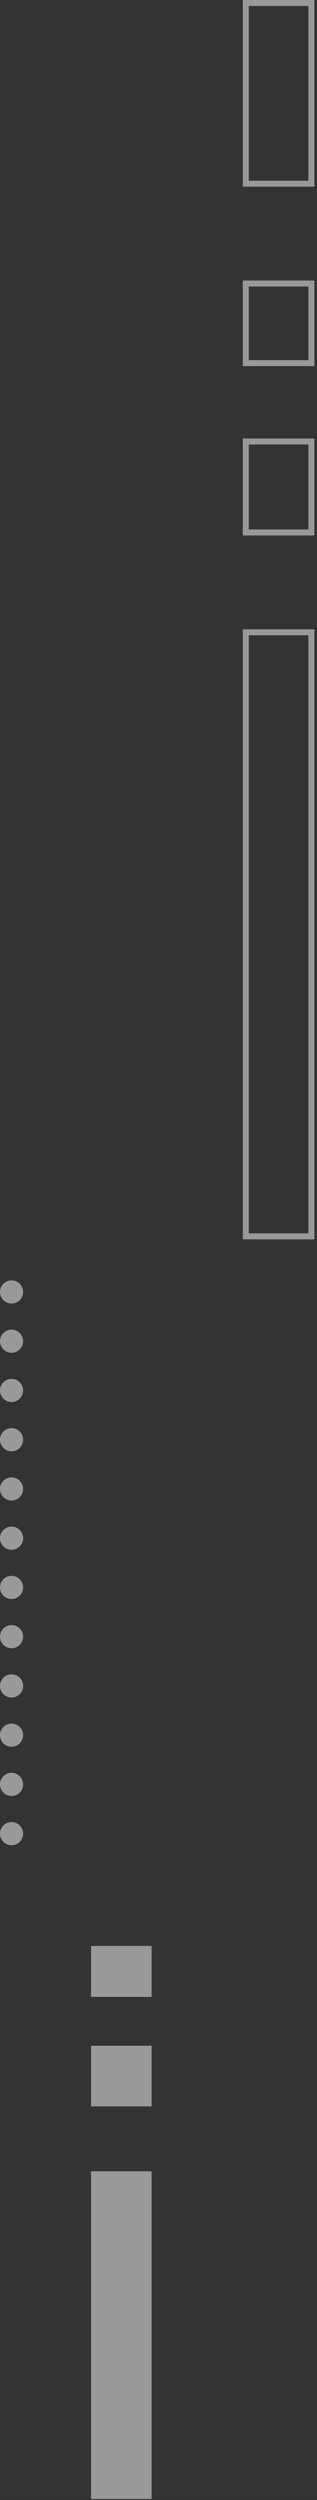 <svg width="94" height="740" viewBox="0 0 94 740" fill="none" xmlns="http://www.w3.org/2000/svg">
<rect x="0" y="0" width="94" height="740" fill="#333333" stroke="none"/>
<path d="M73.768 53.491H91.454V1.769H73.768V53.491ZM93.221 55.258H72V0.001H93.221V55.258Z" fill="white" fill-opacity="0.5"/>
<path d="M73.768 106.606H91.454V84.808H73.768V106.606ZM93.221 108.373H72V83.04H93.221V108.373Z" fill="white" fill-opacity="0.5"/>
<path d="M73.768 156.729H91.454V131.565H73.768V156.729ZM93.221 158.496H72V129.796H93.221V158.496Z" fill="white" fill-opacity="0.5"/>
<path d="M73.768 365.077H91.454V188.048H73.768V365.077ZM93.221 366.846H72V186.279H93.221V366.846Z" fill="white" fill-opacity="0.5"/>
<path d="M3.429 444.162C5.323 444.162 6.857 442.627 6.857 440.733C6.857 438.839 5.323 437.304 3.429 437.304C1.535 437.304 -0 438.839 -0 440.733C-0 442.627 1.535 444.162 3.429 444.162Z" fill="white" fill-opacity="0.5"/>
<path d="M3.429 458.738C5.323 458.738 6.857 457.203 6.857 455.309C6.857 453.415 5.323 451.88 3.429 451.88C1.535 451.88 -0 453.415 -0 455.309C-0 457.203 1.535 458.738 3.429 458.738Z" fill="white" fill-opacity="0.5"/>
<path d="M3.429 473.314C5.323 473.314 6.857 471.78 6.857 469.885C6.857 467.991 5.323 466.456 3.429 466.456C1.535 466.456 -0 467.991 -0 469.885C-0 471.78 1.535 473.314 3.429 473.314Z" fill="white" fill-opacity="0.5"/>
<path d="M3.429 487.891C5.323 487.891 6.857 486.356 6.857 484.461C6.857 482.567 5.323 481.032 3.429 481.032C1.535 481.032 -0 482.567 -0 484.461C-0 486.356 1.535 487.891 3.429 487.891Z" fill="white" fill-opacity="0.5"/>
<path d="M3.429 502.467C5.323 502.467 6.857 500.932 6.857 499.038C6.857 497.143 5.323 495.608 3.429 495.608C1.535 495.608 -0 497.143 -0 499.038C-0 500.932 1.535 502.467 3.429 502.467Z" fill="white" fill-opacity="0.5"/>
<path d="M3.429 517.041C5.323 517.041 6.857 515.506 6.857 513.613C6.857 511.718 5.323 510.183 3.429 510.183C1.535 510.183 -0 511.718 -0 513.613C-0 515.506 1.535 517.041 3.429 517.041Z" fill="white" fill-opacity="0.5"/>
<path d="M3.429 531.617C5.323 531.617 6.857 530.082 6.857 528.188C6.857 526.295 5.323 524.76 3.429 524.76C1.535 524.76 -0 526.295 -0 528.188C-0 530.082 1.535 531.617 3.429 531.617Z" fill="white" fill-opacity="0.5"/>
<path d="M3.429 429.586C5.323 429.586 6.857 428.051 6.857 426.157C6.857 424.262 5.323 422.728 3.429 422.728C1.535 422.728 -0 424.262 -0 426.157C-0 428.051 1.535 429.586 3.429 429.586Z" fill="white" fill-opacity="0.5"/>
<path d="M3.429 546.193C5.323 546.193 6.857 544.658 6.857 542.764C6.857 540.87 5.323 539.335 3.429 539.335C1.535 539.335 -0 540.87 -0 542.764C-0 544.658 1.535 546.193 3.429 546.193Z" fill="white" fill-opacity="0.5"/>
<path d="M3.429 385.857C5.323 385.857 6.857 384.323 6.857 382.428C6.857 380.534 5.323 378.999 3.429 378.999C1.535 378.999 -0 380.534 -0 382.428C-0 384.323 1.535 385.857 3.429 385.857Z" fill="white" fill-opacity="0.5"/>
<path d="M3.429 400.434C5.323 400.434 6.857 398.899 6.857 397.004C6.857 395.11 5.323 393.575 3.429 393.575C1.535 393.575 -0 395.11 -0 397.004C-0 398.899 1.535 400.434 3.429 400.434Z" fill="white" fill-opacity="0.5"/>
<path d="M3.429 415.01C5.323 415.01 6.857 413.475 6.857 411.581C6.857 409.687 5.323 408.152 3.429 408.152C1.535 408.152 -0 409.687 -0 411.581C-0 413.475 1.535 415.01 3.429 415.01Z" fill="white" fill-opacity="0.5"/>
<path d="M27 591.086H44.957V575.999H27V591.086Z" fill="white" fill-opacity="0.5"/>
<path d="M27 623.504H44.957V605.549H27V623.504Z" fill="white" fill-opacity="0.5"/>
<path d="M27 642.707H44.957V739.711H27V642.707Z" fill="white" fill-opacity="0.5"/>
</svg>
